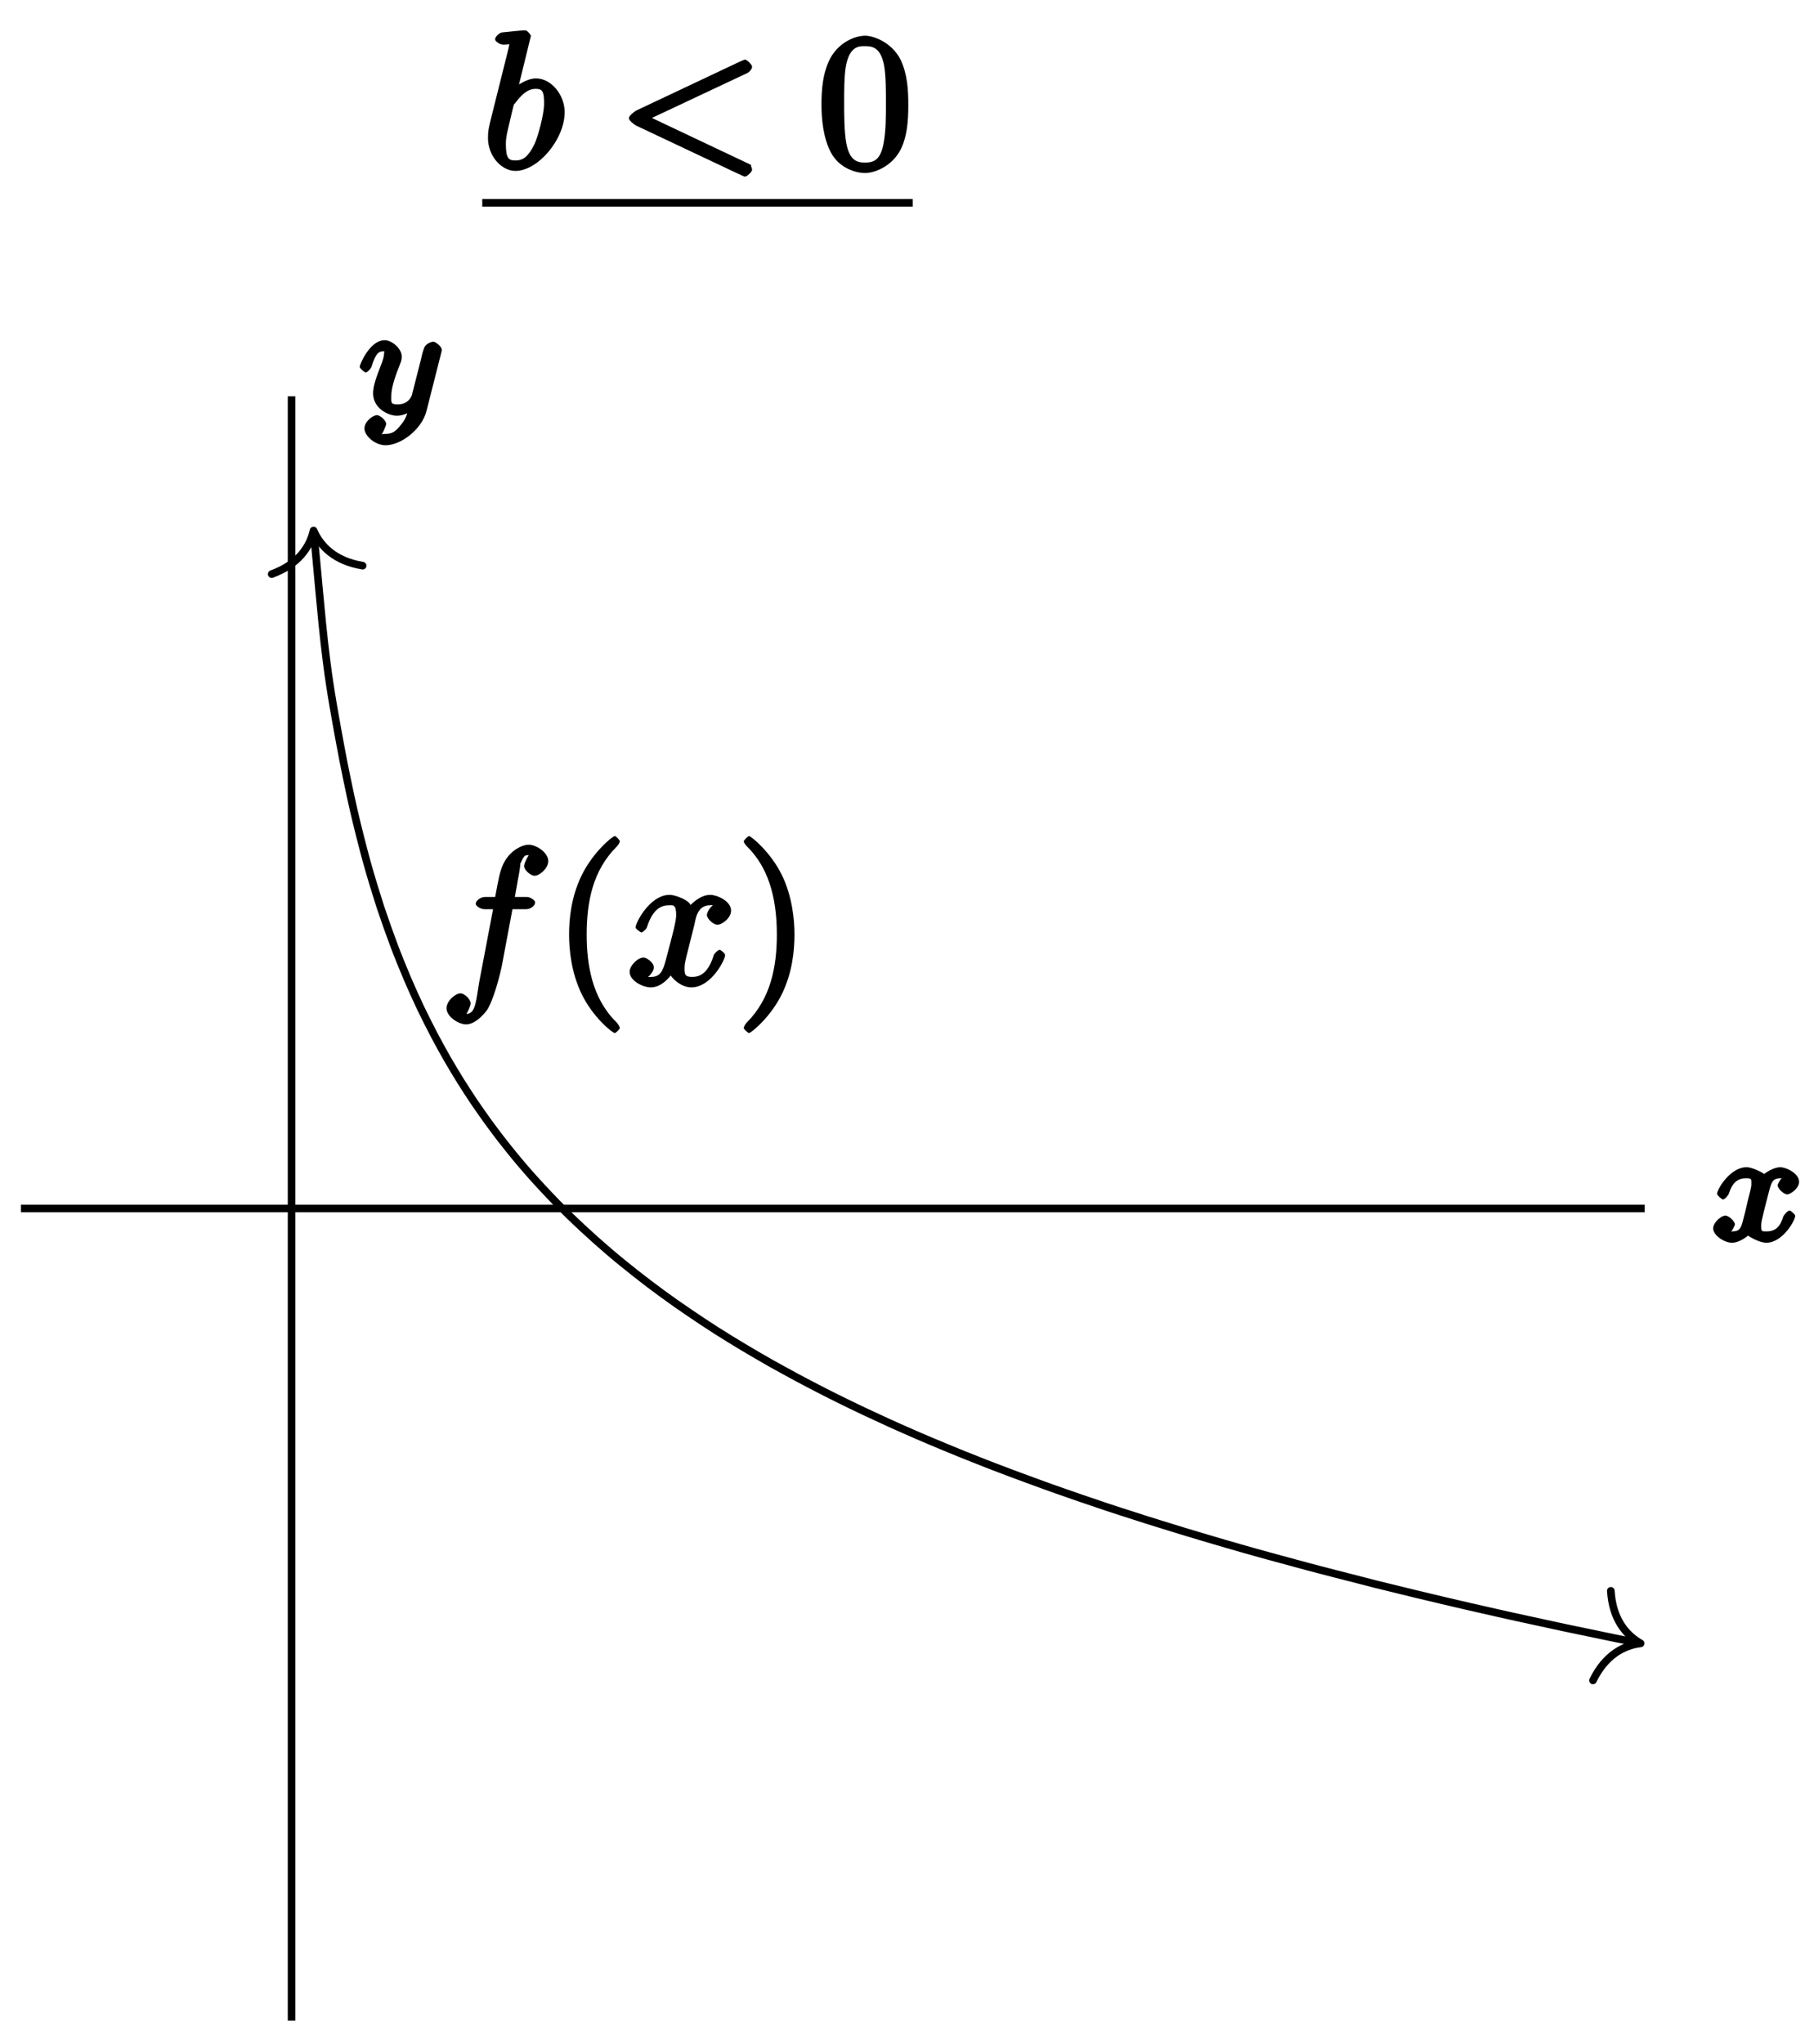 <?xml version="1.0" encoding="UTF-8"?>
<svg xmlns="http://www.w3.org/2000/svg" xmlns:xlink="http://www.w3.org/1999/xlink" width="95pt" height="107pt" viewBox="0 0 95 107" version="1.1">
<defs>
<g>
<symbol overflow="visible" id="glyph0-0">
<path style="stroke:none;" d=""/>
</symbol>
<symbol overflow="visible" id="glyph0-1">
<path style="stroke:none;" d="M 4 -3.547 C 3.641 -3.453 3.438 -2.969 3.438 -2.938 C 3.438 -2.75 3.766 -2.453 3.938 -2.453 C 4.109 -2.453 4.562 -2.766 4.562 -3.109 C 4.562 -3.562 3.875 -3.875 3.578 -3.875 C 3.219 -3.875 2.766 -3.562 2.734 -3.516 C 2.734 -3.547 2.141 -3.875 1.812 -3.875 C 0.938 -3.875 0.266 -2.703 0.266 -2.484 C 0.266 -2.406 0.516 -2.188 0.578 -2.188 C 0.672 -2.188 0.875 -2.422 0.891 -2.516 C 1.078 -3.094 1.375 -3.297 1.781 -3.297 C 2.094 -3.297 2.062 -3.25 2.062 -2.969 C 2.062 -2.812 1.953 -2.438 1.891 -2.188 C 1.844 -1.953 1.672 -1.25 1.625 -1.094 C 1.516 -0.656 1.422 -0.516 1.062 -0.516 C 1.031 -0.516 0.953 -0.453 0.781 -0.562 L 0.656 -0.25 C 1.016 -0.344 1.203 -0.859 1.203 -0.875 C 1.203 -1.047 0.875 -1.344 0.703 -1.344 C 0.484 -1.344 0.062 -0.984 0.062 -0.672 C 0.062 -0.312 0.641 0.078 1.047 0.078 C 1.469 0.078 1.891 -0.297 1.891 -0.297 C 1.891 -0.281 2.453 0.078 2.844 0.078 C 3.703 0.078 4.359 -1.094 4.359 -1.328 C 4.359 -1.406 4.125 -1.609 4.062 -1.609 C 3.969 -1.609 3.766 -1.375 3.734 -1.297 C 3.578 -0.75 3.312 -0.516 2.859 -0.516 C 2.594 -0.516 2.578 -0.5 2.578 -0.844 C 2.578 -1 2.625 -1.172 2.734 -1.625 C 2.797 -1.859 2.969 -2.562 3.016 -2.719 C 3.125 -3.125 3.219 -3.297 3.578 -3.297 C 3.625 -3.297 3.688 -3.344 3.859 -3.234 Z M 4 -3.547 "/>
</symbol>
<symbol overflow="visible" id="glyph0-2">
<path style="stroke:none;" d="M 4.312 -3.188 C 4.344 -3.297 4.344 -3.312 4.344 -3.375 C 4.344 -3.562 4 -3.797 3.906 -3.797 C 3.859 -3.797 3.547 -3.734 3.438 -3.5 C 3.375 -3.359 3.297 -3.078 3.266 -2.906 L 2.781 -1 C 2.766 -0.969 2.625 -0.516 2.047 -0.516 C 1.656 -0.516 1.703 -0.609 1.703 -0.969 C 1.703 -1.438 1.969 -2.141 2.156 -2.609 C 2.234 -2.812 2.25 -2.875 2.25 -3.016 C 2.25 -3.453 1.719 -3.875 1.359 -3.875 C 0.562 -3.875 0.047 -2.578 0.047 -2.484 C 0.047 -2.406 0.297 -2.188 0.359 -2.188 C 0.469 -2.188 0.656 -2.422 0.672 -2.5 C 0.891 -3.203 1.047 -3.297 1.328 -3.297 C 1.453 -3.297 1.328 -3.391 1.328 -3.219 C 1.328 -3.047 1.266 -2.859 1.219 -2.719 C 0.891 -1.875 0.75 -1.469 0.75 -1.094 C 0.75 -0.312 1.531 0.078 2 0.078 C 2.375 0.078 2.766 -0.141 2.969 -0.328 L 2.641 -0.453 C 2.531 -0.016 2.516 0.172 2.203 0.562 C 1.938 0.891 1.766 1.031 1.406 1.031 C 1.266 1.031 1.094 1.062 1.125 1.109 C 1.234 1.109 1.438 0.562 1.438 0.516 C 1.438 0.328 1.109 0.047 0.953 0.047 C 0.766 0.047 0.297 0.359 0.297 0.75 C 0.297 1.125 0.844 1.625 1.406 1.625 C 2.219 1.625 3.312 0.781 3.547 -0.172 Z M 4.312 -3.188 "/>
</symbol>
<symbol overflow="visible" id="glyph1-0">
<path style="stroke:none;" d=""/>
</symbol>
<symbol overflow="visible" id="glyph1-1">
<path style="stroke:none;" d="M 3.656 -3.984 L 4.516 -3.984 C 4.719 -3.984 4.984 -4.141 4.984 -4.344 C 4.984 -4.453 4.719 -4.625 4.547 -4.625 L 3.922 -4.625 L 4.094 -5.594 C 4.141 -5.797 4.234 -6.406 4.203 -6.359 C 4.422 -6.812 4.422 -6.812 4.641 -6.812 C 4.672 -6.812 4.812 -6.859 4.734 -6.922 C 4.688 -6.922 4.406 -6.406 4.406 -6.25 C 4.406 -6.016 4.766 -5.734 4.953 -5.734 C 5.219 -5.734 5.672 -6.125 5.672 -6.5 C 5.672 -6.953 5.047 -7.359 4.641 -7.359 C 4.297 -7.359 3.484 -7.016 3.188 -6.016 C 3.125 -5.812 3.094 -5.719 2.891 -4.625 L 2.359 -4.625 C 2.156 -4.625 1.875 -4.453 1.875 -4.266 C 1.875 -4.141 2.141 -3.984 2.328 -3.984 L 2.781 -3.984 L 2.062 -0.203 C 1.891 0.75 1.891 1.5 1.375 1.5 C 1.328 1.5 1.203 1.547 1.281 1.625 C 1.359 1.609 1.609 1.094 1.609 0.953 C 1.609 0.719 1.266 0.422 1.078 0.422 C 0.812 0.422 0.344 0.812 0.344 1.203 C 0.344 1.641 0.969 2.047 1.375 2.047 C 1.922 2.047 2.5 1.297 2.547 1.156 C 2.938 0.406 3.219 -0.922 3.234 -0.984 L 3.797 -3.984 Z M 3.656 -3.984 "/>
</symbol>
<symbol overflow="visible" id="glyph1-2">
<path style="stroke:none;" d="M 3.5 -3.172 C 3.562 -3.422 3.625 -4.188 4.312 -4.188 C 4.359 -4.188 4.469 -4.234 4.688 -4.109 L 4.812 -4.391 C 4.531 -4.344 4.156 -3.922 4.156 -3.672 C 4.156 -3.516 4.453 -3.172 4.719 -3.172 C 4.938 -3.172 5.422 -3.516 5.422 -3.906 C 5.422 -4.422 4.672 -4.734 4.328 -4.734 C 3.75 -4.734 3.266 -4.156 3.297 -4.203 C 3.203 -4.469 2.5 -4.734 2.203 -4.734 C 1.172 -4.734 0.422 -3.281 0.422 -3.031 C 0.422 -2.938 0.703 -2.766 0.719 -2.766 C 0.797 -2.766 1 -2.953 1.016 -3.047 C 1.359 -4.094 1.844 -4.188 2.188 -4.188 C 2.375 -4.188 2.547 -4.25 2.547 -3.672 C 2.547 -3.375 2.375 -2.703 2 -1.312 C 1.844 -0.688 1.672 -0.438 1.234 -0.438 C 1.172 -0.438 1.062 -0.391 0.859 -0.516 L 0.734 -0.234 C 0.984 -0.297 1.375 -0.656 1.375 -0.938 C 1.375 -1.203 0.984 -1.453 0.844 -1.453 C 0.531 -1.453 0.109 -1.031 0.109 -0.703 C 0.109 -0.25 0.781 0.109 1.219 0.109 C 1.891 0.109 2.359 -0.641 2.391 -0.703 L 2.094 -0.812 C 2.219 -0.438 2.75 0.109 3.344 0.109 C 4.375 0.109 5.109 -1.328 5.109 -1.578 C 5.109 -1.688 4.859 -1.859 4.828 -1.859 C 4.734 -1.859 4.531 -1.641 4.516 -1.578 C 4.188 -0.516 3.688 -0.438 3.375 -0.438 C 2.984 -0.438 2.984 -0.594 2.984 -0.922 C 2.984 -1.141 3.047 -1.359 3.156 -1.797 Z M 3.5 -3.172 "/>
</symbol>
<symbol overflow="visible" id="glyph1-3">
<path style="stroke:none;" d="M 2.547 -6.969 C 2.547 -6.984 2.375 -7.25 2.25 -7.25 C 2.031 -7.25 1.297 -7.172 1.031 -7.141 C 0.953 -7.141 0.672 -6.953 0.672 -6.781 C 0.672 -6.656 0.938 -6.5 1.094 -6.5 C 1.562 -6.5 1.406 -6.594 1.406 -6.484 C 1.406 -6.422 1.312 -6.078 1.266 -5.875 L 0.453 -2.625 C 0.328 -2.125 0.297 -1.969 0.297 -1.609 C 0.297 -0.672 1 0.109 1.734 0.109 C 2.906 0.109 4.312 -1.531 4.312 -2.969 C 4.312 -3.875 3.609 -4.734 2.812 -4.734 C 2.359 -4.734 1.812 -4.391 1.516 -4.094 L 1.812 -3.969 Z M 1.609 -3.203 C 1.672 -3.422 1.625 -3.328 1.719 -3.438 C 2.203 -4.094 2.531 -4.188 2.797 -4.188 C 3.156 -4.188 3.234 -4.047 3.234 -3.406 C 3.234 -2.828 2.906 -1.672 2.734 -1.297 C 2.406 -0.625 2.125 -0.438 1.734 -0.438 C 1.391 -0.438 1.234 -0.531 1.234 -1.281 C 1.234 -1.469 1.234 -1.656 1.391 -2.281 Z M 1.609 -3.203 "/>
</symbol>
<symbol overflow="visible" id="glyph1-4">
<path style="stroke:none;" d="M 6.844 -5.016 C 6.969 -5.078 7.094 -5.234 7.094 -5.344 C 7.094 -5.453 6.828 -5.719 6.719 -5.719 C 6.688 -5.719 6.547 -5.656 6.312 -5.547 L 1.016 -3.047 C 0.906 -2.984 0.641 -2.766 0.641 -2.656 C 0.641 -2.531 0.906 -2.328 1.016 -2.266 L 6.312 0.234 C 6.547 0.344 6.688 0.406 6.719 0.406 C 6.828 0.406 7.094 0.156 7.094 0.047 C 7.094 -0.062 6.969 -0.234 7.078 -0.188 L 1.5 -2.828 L 1.5 -2.5 L 7.078 -5.125 Z M 6.844 -5.016 "/>
</symbol>
<symbol overflow="visible" id="glyph2-0">
<path style="stroke:none;" d=""/>
</symbol>
<symbol overflow="visible" id="glyph2-1">
<path style="stroke:none;" d="M 3.469 2.234 C 3.469 2.203 3.422 2.062 3.25 1.891 C 2 0.641 1.734 -1.125 1.734 -2.656 C 1.734 -4.391 2.062 -6.016 3.297 -7.25 C 3.422 -7.375 3.469 -7.5 3.469 -7.531 C 3.469 -7.609 3.266 -7.812 3.203 -7.812 C 3.094 -7.812 2.031 -6.953 1.438 -5.688 C 0.922 -4.594 0.812 -3.484 0.812 -2.656 C 0.812 -1.875 0.922 -0.672 1.469 0.453 C 2.062 1.688 3.094 2.5 3.203 2.5 C 3.266 2.5 3.469 2.297 3.469 2.234 Z M 3.469 2.234 "/>
</symbol>
<symbol overflow="visible" id="glyph2-2">
<path style="stroke:none;" d="M 3.047 -2.656 C 3.047 -3.422 2.938 -4.641 2.391 -5.766 C 1.797 -6.984 0.766 -7.812 0.672 -7.812 C 0.609 -7.812 0.391 -7.594 0.391 -7.531 C 0.391 -7.5 0.438 -7.375 0.625 -7.203 C 1.609 -6.203 2.125 -4.734 2.125 -2.656 C 2.125 -0.953 1.797 0.688 0.562 1.938 C 0.438 2.062 0.391 2.203 0.391 2.234 C 0.391 2.297 0.609 2.5 0.672 2.5 C 0.766 2.5 1.828 1.656 2.422 0.391 C 2.938 -0.703 3.047 -1.812 3.047 -2.656 Z M 3.047 -2.656 "/>
</symbol>
<symbol overflow="visible" id="glyph2-3">
<path style="stroke:none;" d="M 4.75 -3.344 C 4.75 -4.141 4.703 -4.938 4.359 -5.688 C 3.891 -6.641 2.906 -6.969 2.5 -6.969 C 1.891 -6.969 0.984 -6.547 0.578 -5.609 C 0.266 -4.922 0.203 -4.141 0.203 -3.344 C 0.203 -2.609 0.297 -1.594 0.703 -0.844 C 1.141 -0.031 2 0.219 2.484 0.219 C 3.016 0.219 3.953 -0.156 4.391 -1.094 C 4.703 -1.781 4.75 -2.562 4.75 -3.344 Z M 2.484 -0.328 C 2.094 -0.328 1.672 -0.406 1.5 -1.359 C 1.391 -1.969 1.391 -2.875 1.391 -3.469 C 1.391 -4.109 1.391 -4.766 1.469 -5.297 C 1.656 -6.484 2.234 -6.422 2.484 -6.422 C 2.812 -6.422 3.297 -6.406 3.484 -5.406 C 3.578 -4.859 3.578 -4.094 3.578 -3.469 C 3.578 -2.719 3.578 -2.047 3.469 -1.406 C 3.312 -0.453 2.938 -0.328 2.484 -0.328 Z M 2.484 -0.328 "/>
</symbol>
</g>
</defs>
<g id="surface1">
<path style="fill:none;stroke-width:0.399;stroke-linecap:butt;stroke-linejoin:miter;stroke:rgb(0%,0%,0%);stroke-opacity:1;stroke-miterlimit:10;" d="M -14.175 -0 L 70.866 -0 " transform="matrix(1,0,0,-1,15.269,63.266)"/>
<g style="fill:rgb(0%,0%,0%);fill-opacity:1;">
  <use xlink:href="#glyph0-1" x="89.657" y="64.982"/>
</g>
<path style="fill:none;stroke-width:0.399;stroke-linecap:butt;stroke-linejoin:miter;stroke:rgb(0%,0%,0%);stroke-opacity:1;stroke-miterlimit:10;" d="M 0.001 -42.518 L 0.001 42.522 " transform="matrix(1,0,0,-1,15.269,63.266)"/>
<g style="fill:rgb(0%,0%,0%);fill-opacity:1;">
  <use xlink:href="#glyph0-2" x="18.789" y="21.685"/>
</g>
<path style="fill:none;stroke-width:0.399;stroke-linecap:butt;stroke-linejoin:miter;stroke:rgb(0%,0%,0%);stroke-opacity:1;stroke-miterlimit:10;" d="M 1.172 35.296 C 1.641 30.21 1.641 30.21 1.836 28.628 C 2.032 27.05 2.348 25.382 2.544 24.308 C 2.739 23.234 3.051 21.745 3.247 20.886 C 3.442 20.027 3.754 18.816 3.95 18.105 C 4.145 17.398 4.458 16.382 4.653 15.781 C 4.852 15.183 5.165 14.304 5.36 13.785 C 5.555 13.265 5.868 12.496 6.063 12.039 C 6.258 11.578 6.571 10.89 6.766 10.48 C 6.961 10.07 7.278 9.449 7.473 9.074 C 7.668 8.703 7.981 8.136 8.176 7.797 C 8.372 7.457 8.684 6.941 8.879 6.629 C 9.075 6.316 9.387 5.836 9.582 5.547 C 9.778 5.258 10.094 4.812 10.289 4.539 C 10.485 4.269 10.797 3.855 10.993 3.601 C 11.188 3.351 11.5 2.961 11.696 2.722 C 11.891 2.484 12.203 2.117 12.399 1.894 C 12.594 1.672 12.91 1.324 13.106 1.113 C 13.301 0.902 13.614 0.57 13.809 0.371 C 14.004 0.168 14.317 -0.145 14.512 -0.336 C 14.707 -0.527 15.024 -0.824 15.219 -1.008 C 15.414 -1.188 15.727 -1.473 15.922 -1.649 C 16.117 -1.82 16.43 -2.094 16.625 -2.262 C 16.821 -2.43 17.133 -2.691 17.328 -2.848 C 17.524 -3.008 17.84 -3.262 18.035 -3.414 C 18.231 -3.566 18.543 -3.809 18.738 -3.957 C 18.934 -4.105 19.246 -4.336 19.442 -4.48 C 19.637 -4.621 19.949 -4.848 20.145 -4.984 C 20.34 -5.121 20.656 -5.336 20.852 -5.469 C 21.047 -5.602 21.36 -5.812 21.555 -5.941 C 21.75 -6.07 22.063 -6.273 22.258 -6.398 C 22.453 -6.519 22.77 -6.719 22.965 -6.84 C 23.16 -6.957 23.473 -7.148 23.668 -7.266 C 23.863 -7.383 24.176 -7.566 24.371 -7.68 C 24.567 -7.797 24.879 -7.976 25.074 -8.086 C 25.27 -8.195 25.586 -8.371 25.781 -8.476 C 25.977 -8.586 26.289 -8.754 26.484 -8.859 C 26.68 -8.965 26.992 -9.129 27.188 -9.23 C 27.383 -9.332 27.695 -9.492 27.891 -9.594 C 28.086 -9.691 28.402 -9.851 28.598 -9.949 C 28.793 -10.047 29.105 -10.199 29.301 -10.293 C 29.496 -10.387 29.809 -10.539 30.004 -10.629 C 30.199 -10.722 30.516 -10.867 30.711 -10.957 C 30.906 -11.047 31.219 -11.191 31.414 -11.281 C 31.609 -11.367 31.922 -11.508 32.117 -11.594 C 32.312 -11.679 32.625 -11.816 32.82 -11.902 C 33.016 -11.984 33.332 -12.121 33.527 -12.203 C 33.723 -12.285 34.035 -12.418 34.23 -12.496 C 34.426 -12.578 34.738 -12.707 34.933 -12.785 C 35.129 -12.863 35.441 -12.992 35.637 -13.066 C 35.832 -13.144 36.148 -13.269 36.344 -13.347 C 36.539 -13.422 36.851 -13.543 37.047 -13.617 C 37.242 -13.691 37.555 -13.812 37.75 -13.883 C 37.945 -13.957 38.258 -14.074 38.457 -14.144 C 38.652 -14.218 38.965 -14.332 39.16 -14.402 C 39.355 -14.472 39.668 -14.586 39.863 -14.656 C 40.058 -14.726 40.371 -14.836 40.566 -14.902 C 40.761 -14.972 41.078 -15.082 41.273 -15.148 C 41.469 -15.215 41.781 -15.32 41.976 -15.386 C 42.172 -15.453 42.484 -15.558 42.679 -15.625 C 42.875 -15.687 43.187 -15.793 43.383 -15.855 C 43.578 -15.918 43.894 -16.019 44.09 -16.082 C 44.285 -16.144 44.597 -16.246 44.793 -16.308 C 44.988 -16.371 45.3 -16.468 45.496 -16.527 C 45.691 -16.589 46.004 -16.687 46.203 -16.746 C 46.398 -16.804 46.711 -16.902 46.906 -16.961 C 47.101 -17.019 47.414 -17.113 47.609 -17.171 C 47.804 -17.23 48.117 -17.324 48.312 -17.379 C 48.507 -17.437 48.824 -17.531 49.019 -17.586 C 49.214 -17.64 49.527 -17.73 49.722 -17.789 C 49.918 -17.843 50.23 -17.933 50.425 -17.988 C 50.621 -18.043 50.933 -18.128 51.128 -18.183 C 51.324 -18.238 51.64 -18.324 51.835 -18.375 C 52.031 -18.429 52.343 -18.515 52.539 -18.566 C 52.734 -18.621 53.046 -18.703 53.242 -18.757 C 53.437 -18.808 53.75 -18.89 53.945 -18.941 C 54.144 -18.992 54.457 -19.074 54.652 -19.125 C 54.847 -19.175 55.16 -19.257 55.355 -19.304 C 55.55 -19.355 55.863 -19.437 56.058 -19.484 C 56.253 -19.535 56.57 -19.617 56.765 -19.667 C 56.96 -19.714 57.273 -19.792 57.468 -19.839 C 57.663 -19.89 57.976 -19.964 58.171 -20.011 C 58.367 -20.062 58.679 -20.136 58.874 -20.183 C 59.07 -20.23 59.386 -20.304 59.581 -20.351 C 59.777 -20.398 60.089 -20.472 60.285 -20.519 C 60.48 -20.566 60.792 -20.636 60.988 -20.683 C 61.183 -20.73 61.495 -20.8 61.691 -20.847 C 61.89 -20.89 62.202 -20.96 62.398 -21.007 C 62.593 -21.05 62.906 -21.121 63.101 -21.167 C 63.296 -21.21 63.609 -21.281 63.804 -21.324 C 63.999 -21.367 64.316 -21.437 64.511 -21.48 C 64.706 -21.523 65.019 -21.589 65.214 -21.632 C 65.409 -21.675 65.722 -21.742 65.917 -21.785 C 66.113 -21.828 66.425 -21.894 66.62 -21.937 C 66.816 -21.976 67.132 -22.042 67.327 -22.085 C 67.523 -22.124 67.835 -22.191 68.03 -22.23 C 68.226 -22.273 68.538 -22.339 68.734 -22.378 C 68.929 -22.417 69.241 -22.484 69.437 -22.523 C 69.632 -22.562 69.948 -22.624 70.144 -22.663 C 70.339 -22.706 70.847 -22.808 70.456 -22.73 " transform="matrix(1,0,0,-1,15.269,63.266)"/>
<path style="fill:none;stroke-width:0.399;stroke-linecap:round;stroke-linejoin:round;stroke:rgb(0%,0%,0%);stroke-opacity:1;stroke-miterlimit:10;" d="M -2.071 2.392 C -1.694 0.957 -0.851 0.278 -0.002 -0 C -0.851 -0.279 -1.695 -0.958 -2.071 -2.39 " transform="matrix(-0.092,-0.996,-0.996,0.092,16.421,27.772)"/>
<path style="fill:none;stroke-width:0.399;stroke-linecap:round;stroke-linejoin:round;stroke:rgb(0%,0%,0%);stroke-opacity:1;stroke-miterlimit:10;" d="M -2.073 2.392 C -1.694 0.958 -0.849 0.279 0 -0.001 C -0.848 -0.279 -1.692 -0.958 -2.07 -2.392 " transform="matrix(0.98,0.196,0.196,-0.98,85.922,86.034)"/>
<g style="fill:rgb(0%,0%,0%);fill-opacity:1;">
  <use xlink:href="#glyph1-1" x="23.041" y="51.582"/>
</g>
<g style="fill:rgb(0%,0%,0%);fill-opacity:1;">
  <use xlink:href="#glyph2-1" x="28.991" y="51.582"/>
</g>
<g style="fill:rgb(0%,0%,0%);fill-opacity:1;">
  <use xlink:href="#glyph1-2" x="32.865" y="51.582"/>
</g>
<g style="fill:rgb(0%,0%,0%);fill-opacity:1;">
  <use xlink:href="#glyph2-2" x="38.559" y="51.582"/>
</g>
<g style="fill:rgb(0%,0%,0%);fill-opacity:1;">
  <use xlink:href="#glyph1-3" x="25.259" y="8.839"/>
</g>
<g style="fill:rgb(0%,0%,0%);fill-opacity:1;">
  <use xlink:href="#glyph1-4" x="32.293" y="8.839"/>
</g>
<g style="fill:rgb(0%,0%,0%);fill-opacity:1;">
  <use xlink:href="#glyph2-3" x="42.818" y="8.839"/>
</g>
<path style="fill:none;stroke-width:0.399;stroke-linecap:butt;stroke-linejoin:miter;stroke:rgb(0%,0%,0%);stroke-opacity:1;stroke-miterlimit:10;" d="M 97.268 -52.049 L 119.81 -52.049 " transform="matrix(1,0,0,-1,-72.012,-41.43)"/>
</g>
</svg>
